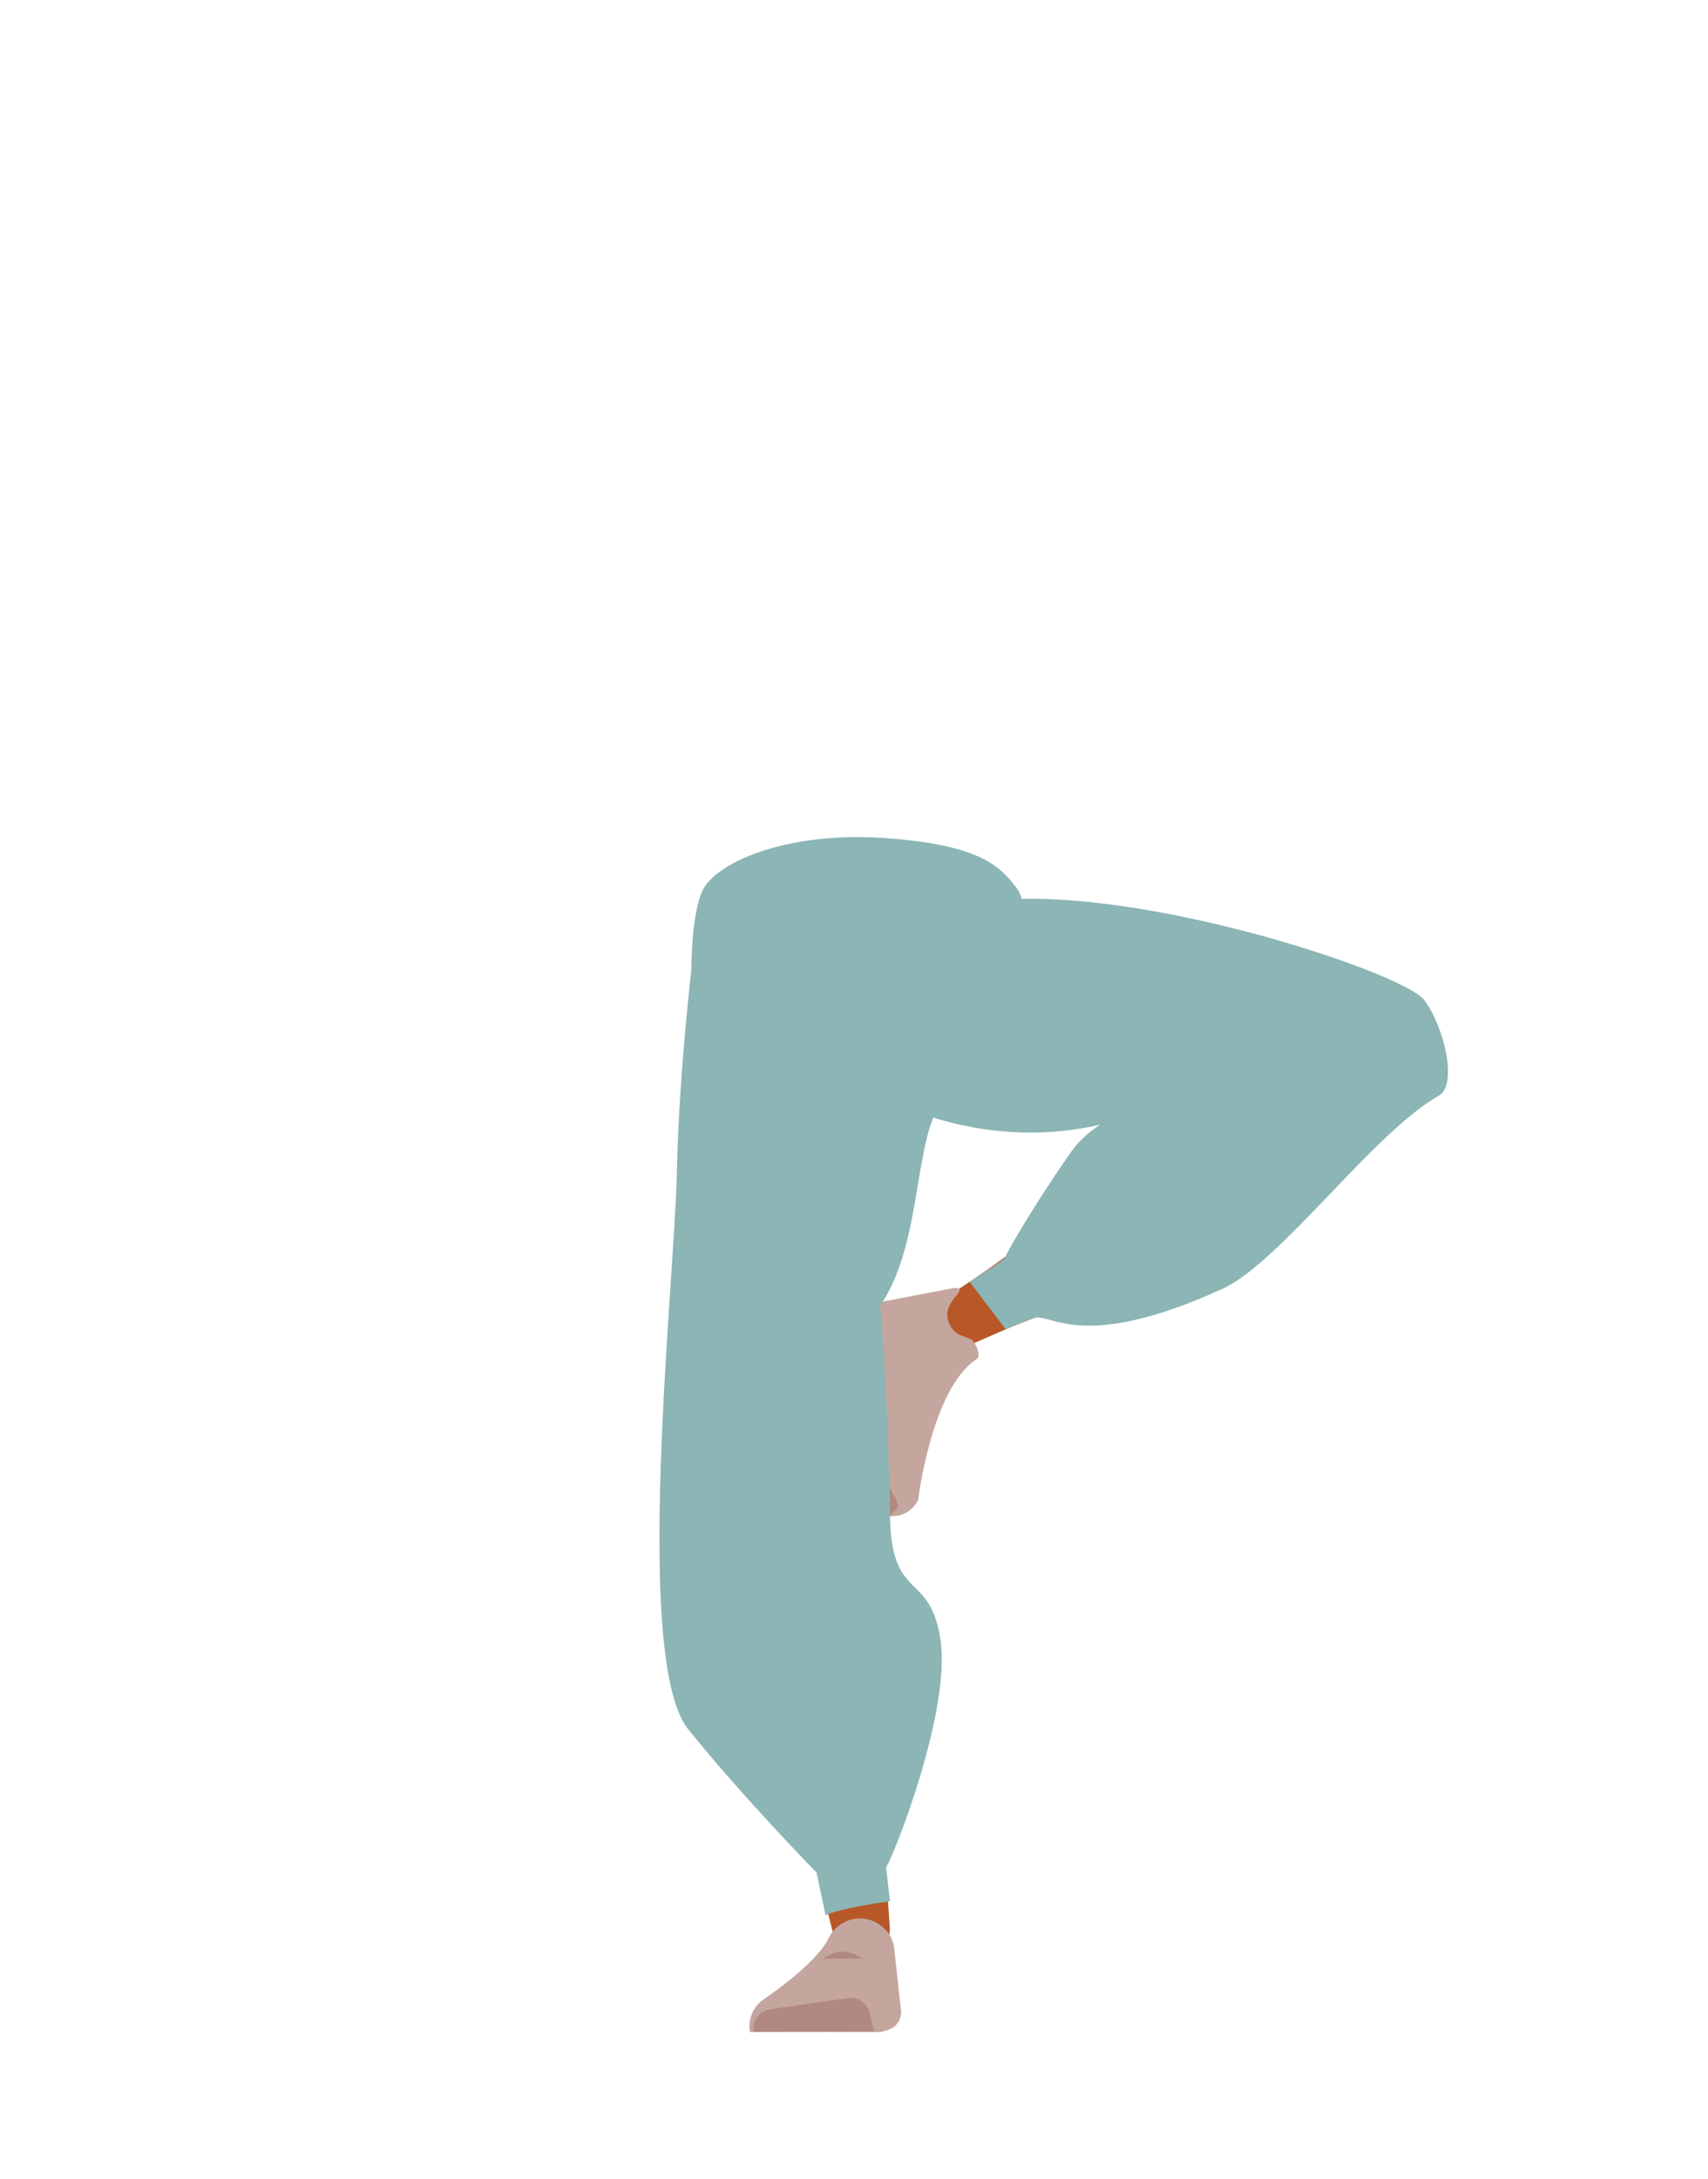 <?xml version="1.0" encoding="utf-8"?>
<!-- Generator: Adobe Illustrator 26.0.3, SVG Export Plug-In . SVG Version: 6.00 Build 0)  -->
<svg version="1.1" id="Layer_1" xmlns="http://www.w3.org/2000/svg" xmlns:xlink="http://www.w3.org/1999/xlink" x="0px" y="0px"
	 viewBox="0 0 788 1005" style="enable-background:new 0 0 788 1005;" xml:space="preserve">
<style type="text/css">
	.st0{fill:#614652;}
	.st1{fill:#B85727;}
	.st2{fill:#C4A69F;}
	.st3{fill:#B18980;}
	.st4{fill:none;stroke:#4F3742;stroke-miterlimit:10;}
	.st5{fill:#8CB5B5;}
</style>
<path class="st0" d="M345.3,652c3.3,13,15.6,21.6,29,20.2l0,0c12.7-1.4,22.7-11.6,23.8-24.4c0,0,4.7-90.7,1.8-122.6
	c-0.7-7.6-5.5-29.9-5.5-29.9l-11.5-51.9c0,0-6.8-24.3-33.4-24.1c-30.6,0.3-29.5,16.6-29.5,16.6s-2.4,80.3,0.7,106.7
	C323.3,567,345.3,652,345.3,652z"/>
<path class="st1" d="M366.5,631.1c-13.8,2-21,10.1-21.7,21.8c0,0,1.6,55.8,3.8,77.4c3.5,34.6,18.3,100,28.4,133.2
	c2.2,7.3,7.7,29.4,7.7,29.4c1.7,6.6,8.2,10.8,14.9,9.6l0,0c6.6-1.1,11.3-7,10.9-13.7c0,0-1.9-26.2-2-34.9
	c-0.4-31.7,3.2-95.2,0.2-126.7c-1.8-19-12.5-76.5-12.5-76.5C392.3,631.9,378.4,629.8,366.5,631.1L366.5,631.1z"/>
<path class="st2" d="M396.5,884.7L396.5,884.7c-6.1,0.1-11.5,3.6-14.2,9.1l0,0c-5.9,12.3-30.7,28.7-30.7,28.7
	c-4.4,3.4-6.6,9.1-5.6,14.6l0,0h60.3l3.4-1c3.9-1.2,6.4-4.9,6-8.9l-3.3-30C410.7,889.8,404,884.6,396.5,884.7z"/>
<path class="st3" d="M347.7,936.9L347.7,936.9c-0.8-4.9,2.6-9.5,7.5-10.3c0,0,0.1,0,0.1,0l35.9-5.2c4.6-0.6,8.9,2.3,10,6.8l2,8.5
	L347.7,936.9z"/>
<path class="st0" d="M644.6,458.3c12.6,4.5,20,17.7,17.2,30.8l0,0c-2.6,12.5-13.8,21.5-26.6,21.3c0,0-90.7-4.2-122.2-10.2
	c-7.8-1.5-79.7-25-79.7-25s-22.4-2.9-20.7-35.6c1.5-29.2,19.3-27.8,19.3-27.8s79.1,5.2,105.2,10.9
	C561.2,427.9,644.6,458.3,644.6,458.3z"/>
<path class="st1" d="M660.4,480c6.1,10.8,3.7,20.7-5.3,28.2c0,0-40,38.2-58.4,49.5c-29.6,18.1-95.9,40.6-128.1,53.4
	c-7,2.8-27.9,12.2-27.9,12.2c-6.2,2.7-13.2,0.7-16-4.7l0,0c-2.8-5.3-0.7-12.1,4.9-15.8c0,0,22-14.3,29-19.4
	c25.6-18.6,74.4-58.9,101.3-75.6c16.1-10.1,68.2-36.8,68.2-36.8C645.3,462.4,654.8,470.9,660.4,480z"/>
<path class="st1" d="M451,614.6c-33.9,3.2-34.1,53.2-34.1,53.2c-2.9,4.8-30.3-63.6-26.2-63.8c0,0,51.8-5.2,64.5-9.4
	C464.2,591.7,470.9,612.7,451,614.6z"/>
<path class="st2" d="M438.1,610.8c3,6,7.5,5,10.4,7.2c1.7,1.3,4.2,7.4,2.3,8.6c-21.1,13.5-27.2,65.2-27.2,65.2
	c-3.1,5.8-8.2,7.7-13.8,7.4l0,0c0,0-14.9-42.2-7.4-67.4c1.5-5-4.2-8.5-4.2-8.5s-6.6-21.8,0.3-21.4l42-8
	C448.1,594.6,433,600.4,438.1,610.8z"/>
<path class="st3" d="M400.8,701.7c9-0.3,14-6.1,13.5-7.8c-0.6-2.4-3.2-6.2-4-8.5c-1.2-3.8-1.8-15.9-1.8-15.9
	c-0.1-3.1-3.5-5.2-7.8-4.9l-8.6,0.9c0,0,0,7.4,4.7,24.2C397.8,692.5,400.8,701.7,400.8,701.7z"/>
<path class="st3" d="M379.4,903.3c0,0,4.8-3.3,8.9-3.3c5.1,0,10,3.2,10,3.2"/>
<polygon class="st4" points="396,489.9 391,449.9 406,449.9 405,482.1 "/>
<path class="st5" d="M319.6,428.8c0,0,58-10.8,148.6-14.2c69.7-2.6,179.7,34.6,188.8,46.5s15.8,39.1,6.8,44.2
	c-30.3,17.1-72.9,76.7-99.7,89c-65.9,30.1-79.4,10.5-87.5,13.6S464,613,464,613l-16.7-21.9c0,0,16.8-10.2,16.7-11.7
	c-0.1-1,13.4-24.2,29.8-47.7c9.7-13.9,27.1-21.2,37.3-21.2c0,0-60,32.5-135.6-10.4C355.7,477.6,319.6,428.8,319.6,428.8z"/>
<path class="st5" d="M322.8,419.3c-1.3,2.3-9.6,71.2-10.5,120.8s-20.7,225.3,5.3,257.5s59.1,65.9,59.1,65.9l4.2,19.7
	c8.6-3.7,29.7-6.4,29.7-6.4l-1.8-15.6c4.6-7.8,29.9-72.8,25.1-105s-22.8-16.9-23.3-57.5c-0.5-40.8-3.9-96.5-4.7-96.4
	c17.5-25,16.1-65.8,24.7-87s1.1-99-7-98.4S329.7,407,322.8,419.3z"/>
<path class="st5" d="M323.6,467.4c-1.3-2.3-4.6-16.1-4.6-16.1s-0.7-25.7,4.6-39.5s38.8-28.3,83.3-25.4s54.1,12.8,61.6,22.4
	s0.5,20.7-1.5,21.7s-140.6,50.9-143.4,39.4"/>
</svg>
